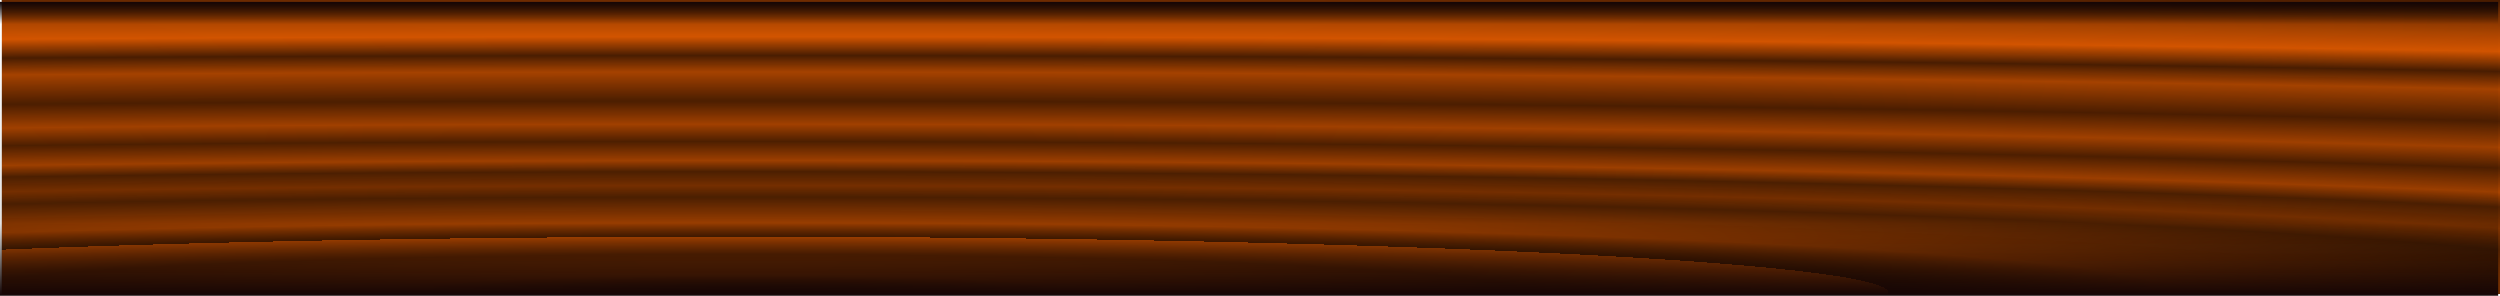 <?xml version="1.0" encoding="UTF-8" standalone="no"?>
<!-- Created with Inkscape (http://www.inkscape.org/) -->
<svg
   xmlns:svg="http://www.w3.org/2000/svg"
   xmlns="http://www.w3.org/2000/svg"
   xmlns:xlink="http://www.w3.org/1999/xlink"
   version="1.0"
   width="340.25"
   height="40.25"
   id="svg2633">
  <defs
     id="defs2635">
    <linearGradient
       x1="-540"
       y1="422.362"
       x2="-500"
       y2="422.362"
       id="linearGradient2536"
       xlink:href="#linearGradient3443"
       gradientUnits="userSpaceOnUse"
       gradientTransform="matrix(0,-1,1,0,-182.375,-499.5)" />
    <linearGradient
       id="linearGradient3357">
      <stop
         id="stop3359"
         style="stop-color:#552200;stop-opacity:1"
         offset="0" />
      <stop
         id="stop3361"
         style="stop-color:#aa4400;stop-opacity:1"
         offset="0.047" />
      <stop
         id="stop3363"
         style="stop-color:#803300;stop-opacity:1"
         offset="0.104" />
      <stop
         id="stop3365"
         style="stop-color:#d45500;stop-opacity:1"
         offset="0.152" />
      <stop
         id="stop3367"
         style="stop-color:#aa4400;stop-opacity:1"
         offset="0.152" />
      <stop
         id="stop3369"
         style="stop-color:#552200;stop-opacity:1"
         offset="0.152" />
      <stop
         id="stop3371"
         style="stop-color:#aa4400;stop-opacity:1"
         offset="0.19" />
      <stop
         id="stop3373"
         style="stop-color:#522100;stop-opacity:0.996"
         offset="0.26" />
      <stop
         id="stop3375"
         style="stop-color:#803300;stop-opacity:1"
         offset="0.291" />
      <stop
         id="stop3377"
         style="stop-color:#522100;stop-opacity:0.996"
         offset="0.329" />
      <stop
         id="stop3379"
         style="stop-color:#aa4400;stop-opacity:1"
         offset="0.359" />
      <stop
         id="stop3381"
         style="stop-color:#532100;stop-opacity:1"
         offset="0.411" />
      <stop
         id="stop3383"
         style="stop-color:#aa4400;stop-opacity:1"
         offset="0.458" />
      <stop
         id="stop3385"
         style="stop-color:#4f1f00;stop-opacity:1"
         offset="0.521" />
      <stop
         id="stop3387"
         style="stop-color:#aa4400;stop-opacity:1"
         offset="0.6" />
      <stop
         id="stop3389"
         style="stop-color:#4a1d00;stop-opacity:0.996"
         offset="0.645" />
      <stop
         id="stop3391"
         style="stop-color:#d45500;stop-opacity:1"
         offset="0.696" />
      <stop
         id="stop3393"
         style="stop-color:#aa4400;stop-opacity:1"
         offset="0.743" />
      <stop
         id="stop3395"
         style="stop-color:#431900;stop-opacity:0.996"
         offset="0.833" />
      <stop
         id="stop3397"
         style="stop-color:#2f1200;stop-opacity:1"
         offset="0.884" />
      <stop
         id="stop3399"
         style="stop-color:#2b1100;stop-opacity:1"
         offset="1" />
    </linearGradient>
    <radialGradient
       cx="-780"
       cy="315.142"
       r="210.25"
       fx="-780"
       fy="315.142"
       id="radialGradient2623"
       xlink:href="#linearGradient3357"
       gradientUnits="userSpaceOnUse"
       gradientTransform="matrix(4.899,1.6033614e-5,-1.6452205e-7,0.238,3971.665,-34.919)" />
    <linearGradient
       id="linearGradient3443">
      <stop
         id="stop3445"
         style="stop-color:#150505;stop-opacity:1"
         offset="0" />
      <stop
         id="stop3447"
         style="stop-color:#000000;stop-opacity:0.111"
         offset="0.246" />
      <stop
         id="stop3451"
         style="stop-color:#000000;stop-opacity:0"
         offset="0.924" />
      <stop
         id="stop3449"
         style="stop-color:#140505;stop-opacity:1"
         offset="1" />
    </linearGradient>
    <linearGradient
       x1="-540"
       y1="422.362"
       x2="-500"
       y2="422.362"
       id="linearGradient2626"
       xlink:href="#linearGradient3443"
       gradientUnits="userSpaceOnUse"
       gradientTransform="matrix(0,-1,1,0,-182.112,-499.737)" />
  </defs>
  <g
     transform="translate(-98.446,-115.094)"
     id="layer1">
    <g
       transform="translate(48.446,114.844)"
       id="g2628">
      <path
         d="M 50.25,0.25 L 50.25,40.25 L 390.25,40.25 L 390.25,0.25 L 50.25,0.25 z"
         id="path3460"
         style="fill:url(#linearGradient2626);fill-opacity:1;fill-rule:nonzero;stroke:none;stroke-width:0.5;stroke-linecap:round;stroke-linejoin:round;stroke-miterlimit:4;stroke-dasharray:none;stroke-opacity:1" />
      <path
         d="M 50.25,0.25 L 50.25,40.25 L 390.25,40.25 L 390.25,0.25 L 50.25,0.25 z"
         id="path3467"
         style="fill:url(#radialGradient2623);fill-opacity:1;fill-rule:nonzero;stroke:none;stroke-width:0.5;stroke-linecap:round;stroke-linejoin:round;stroke-miterlimit:4;stroke-dasharray:none;stroke-opacity:1" />
      <path
         d="M 390,0.5 L 50,0.5 L 50,40.5 L 390,40.5 L 390,0.5 z"
         id="path2529"
         style="fill:url(#linearGradient2536);fill-opacity:1;fill-rule:nonzero;stroke:none;stroke-width:0.5;stroke-linecap:round;stroke-linejoin:round;stroke-miterlimit:4;stroke-dasharray:none;stroke-opacity:1" />
    </g>
  </g>
</svg>
